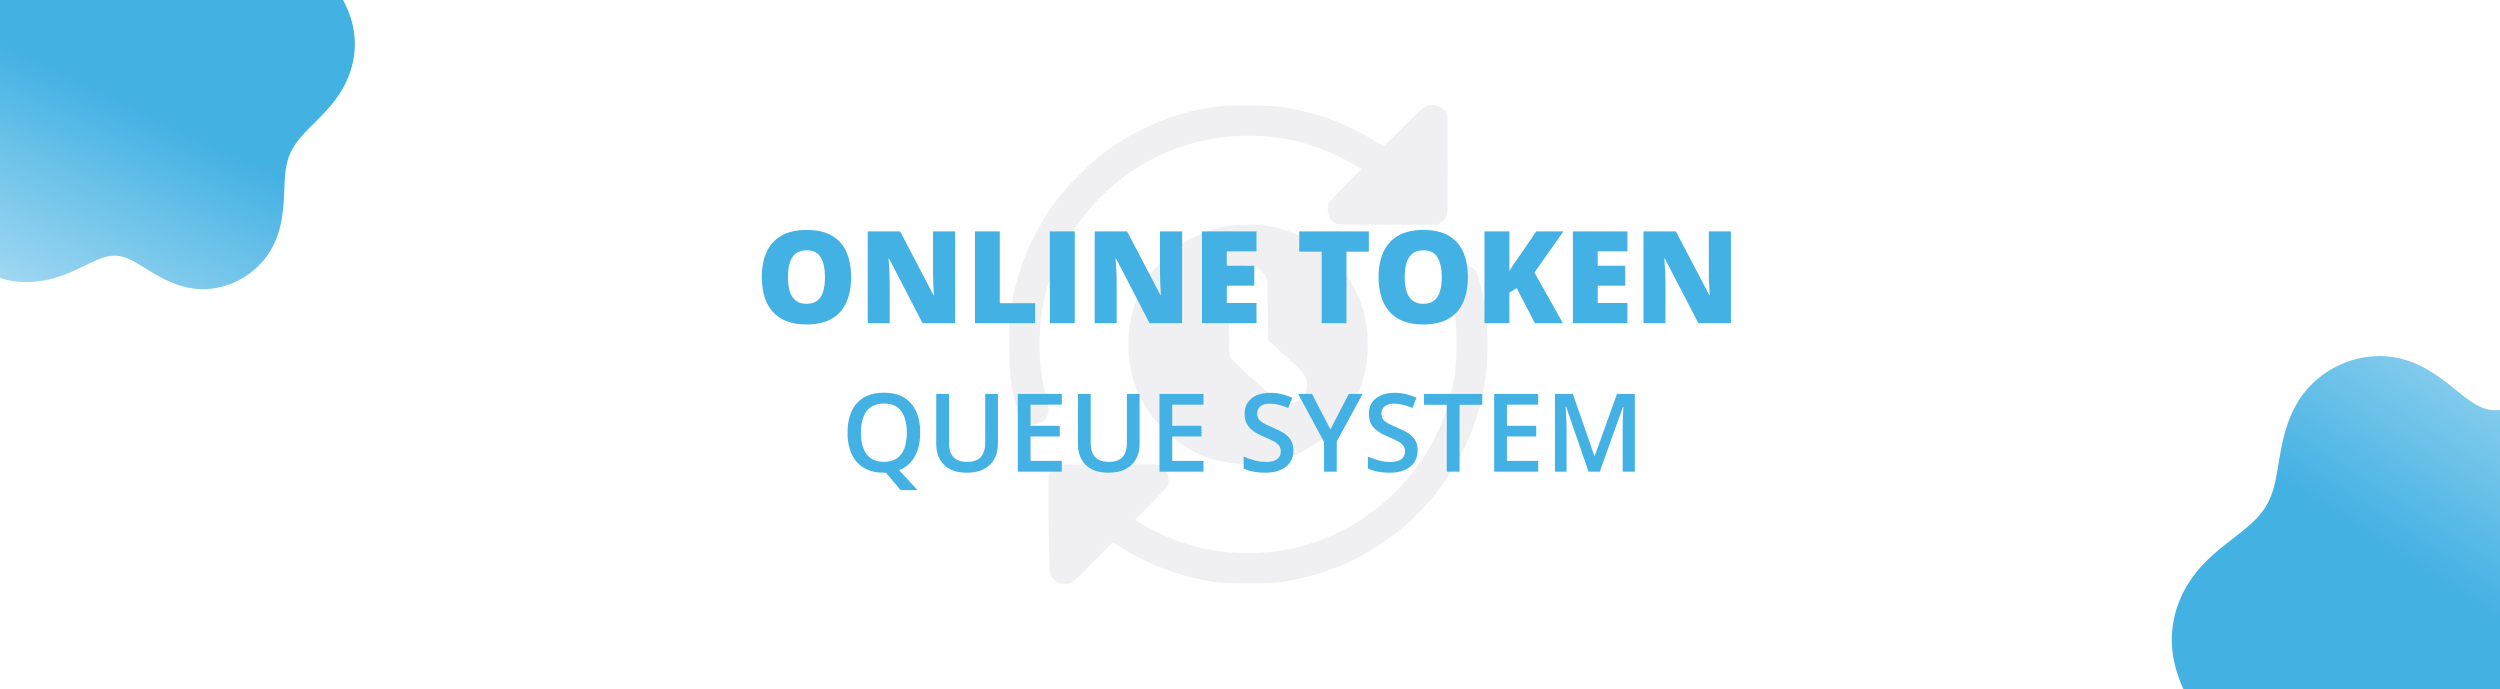 <svg width="758" height="209" viewBox="0 0 758 209" fill="none" xmlns="http://www.w3.org/2000/svg">
<rect x="0" y="0" width="758" height="209" fill="#333333" stroke="none"/>
<g clip-path="url(#clip0_747_1009)">
<rect width="758" height="209" fill="white"/>
<path fill-rule="evenodd" clip-rule="evenodd" d="M-28.269 47.833L-28.537 47.166L-28.778 46.489L-28.991 45.805L-29.173 45.114L-29.325 44.414L-29.444 43.709L-29.528 42.997L-29.578 42.281L-29.592 41.559L-29.569 40.835L-29.51 40.108L-29.413 39.38L-29.28 38.651L-29.11 37.922L-28.905 37.195L-28.664 36.471L-28.389 35.751L-28.081 35.035L-27.742 34.324L-27.373 33.62L-26.976 32.924L-26.553 32.235L-26.107 31.555L-25.638 30.885L-25.15 30.224L-24.644 29.574L-24.122 28.935L-23.587 28.306L-23.039 27.689L-22.48 27.083L-21.913 26.489L-21.339 25.906L-20.76 25.335L-20.178 24.775L-19.596 24.226L-19.016 23.688L-18.44 23.16L-17.87 22.641L-17.31 22.132L-16.761 21.631L-16.226 21.137L-15.707 20.65L-15.207 20.168L-14.729 19.691L-14.273 19.216L-13.842 18.744L-13.439 18.271L-13.064 17.798L-12.72 17.322L-12.408 16.843L-12.129 16.358L-11.884 15.866L-11.675 15.366L-11.5 14.856L-11.362 14.334L-11.259 13.8L-11.192 13.253L-11.161 12.69L-11.164 12.11L-11.2 11.513L-11.27 10.898L-11.371 10.264L-11.502 9.61L-11.66 8.935L-11.845 8.24L-12.053 7.524L-12.282 6.787L-12.531 6.028L-12.795 5.25L-13.073 4.45L-13.361 3.632L-13.657 2.795L-13.957 1.939L-14.259 1.068L-14.559 0.181L-14.854 -0.72L-15.14 -1.633L-15.416 -2.557L-15.677 -3.489L-15.922 -4.428L-16.146 -5.371L-16.348 -6.316L-16.524 -7.261L-16.672 -8.204L-16.791 -9.142L-16.878 -10.073L-16.93 -10.994L-16.946 -11.904L-16.925 -12.798L-16.866 -13.676L-16.767 -14.535L-16.627 -15.372L-16.446 -16.186L-16.224 -16.974L-15.96 -17.735L-15.654 -18.466L-15.306 -19.166L-14.918 -19.834L-14.489 -20.467L-14.021 -21.066L-13.515 -21.628L-12.971 -22.154L-12.392 -22.642L-11.778 -23.091L-11.132 -23.502L-10.455 -23.875L-9.749 -24.209L-9.016 -24.504L-8.258 -24.762L-7.477 -24.982L-6.675 -25.166L-5.854 -25.313L-5.016 -25.425L-4.163 -25.503L-3.297 -25.548L-2.421 -25.561L-1.535 -25.544L-0.642 -25.497L0.256 -25.421L1.158 -25.318L2.063 -25.189L2.969 -25.036L3.874 -24.859L4.778 -24.659L5.68 -24.438L6.578 -24.196L7.471 -23.935L8.358 -23.656L9.238 -23.361L10.11 -23.052L10.973 -22.731L11.824 -22.4L12.664 -22.061L13.492 -21.715L14.306 -21.366L15.106 -21.015L15.892 -20.663L16.663 -20.313L17.419 -19.965L18.16 -19.623L18.885 -19.286L19.595 -18.957L20.289 -18.637L20.967 -18.327L21.631 -18.029L22.279 -17.743L22.913 -17.471L23.533 -17.214L24.139 -16.973L24.731 -16.748L25.311 -16.541L25.878 -16.351L26.434 -16.18L26.979 -16.028L27.513 -15.896L28.038 -15.783L28.554 -15.69L29.062 -15.618L29.563 -15.565L30.057 -15.533L30.545 -15.521L31.029 -15.528L31.508 -15.555L31.984 -15.6L32.457 -15.664L32.928 -15.746L33.399 -15.845L33.868 -15.96L34.338 -16.091L34.809 -16.236L35.281 -16.395L35.755 -16.567L36.232 -16.751L36.712 -16.946L37.196 -17.15L37.683 -17.362L38.175 -17.582L38.671 -17.809L39.172 -18.04L39.678 -18.276L40.19 -18.514L40.707 -18.754L41.23 -18.995L41.758 -19.236L42.292 -19.476L42.832 -19.714L43.377 -19.95L43.928 -20.182L44.485 -20.409L45.047 -20.632L45.615 -20.85L46.188 -21.062L46.766 -21.268L47.35 -21.467L47.938 -21.66L48.532 -21.846L49.13 -22.025L49.733 -22.198L50.341 -22.363L50.953 -22.522L51.571 -22.675L52.193 -22.821L52.82 -22.962L53.452 -23.096L54.089 -23.226L54.731 -23.35L55.378 -23.469L56.03 -23.584L56.688 -23.695L57.352 -23.801L58.021 -23.904L58.695 -24.002L59.376 -24.096L60.062 -24.187L60.755 -24.273L61.453 -24.354L62.157 -24.431L62.867 -24.502L63.581 -24.567L64.301 -24.625L65.025 -24.675L65.754 -24.716L66.486 -24.747L67.22 -24.768L67.956 -24.775L68.692 -24.768L69.429 -24.746L70.163 -24.707L70.896 -24.65L71.625 -24.575L72.35 -24.481L73.07 -24.368L73.786 -24.236L74.496 -24.086L75.201 -23.918L75.9 -23.732L76.593 -23.528L77.279 -23.307L77.959 -23.07L78.632 -22.817L79.3 -22.548L79.96 -22.265L80.614 -21.967L81.262 -21.655L81.903 -21.331L82.538 -20.994L83.167 -20.644L83.79 -20.284L84.408 -19.912L85.019 -19.53L85.626 -19.139L86.227 -18.738L86.823 -18.327L87.414 -17.908L88 -17.48L88.582 -17.045L89.159 -16.602L89.732 -16.151L90.3 -15.693L90.864 -15.228L91.424 -14.756L91.98 -14.277L92.532 -13.791L93.08 -13.299L93.623 -12.801L94.162 -12.296L94.697 -11.784L95.227 -11.266L95.752 -10.741L96.273 -10.209L96.788 -9.671L97.297 -9.126L97.801 -8.574L98.299 -8.016L98.789 -7.45L99.273 -6.876L99.749 -6.296L100.217 -5.708L100.676 -5.112L101.126 -4.509L101.567 -3.899L101.997 -3.28L102.416 -2.654L102.823 -2.019L103.218 -1.377L103.6 -0.727L103.969 -0.069L104.323 0.596L104.662 1.269L104.986 1.95L105.294 2.639L105.584 3.334L105.858 4.037L106.113 4.746L106.349 5.462L106.566 6.185L106.764 6.913L106.941 7.647L107.097 8.386L107.233 9.13L107.347 9.879L107.439 10.631L107.509 11.387L107.557 12.146L107.582 12.908L107.584 13.671L107.564 14.436L107.52 15.202L107.454 15.969L107.364 16.735L107.251 17.501L107.115 18.265L106.956 19.028L106.775 19.788L106.57 20.545L106.343 21.299L106.093 22.049L105.821 22.794L105.528 23.534L105.212 24.268L104.875 24.996L104.518 25.718L104.139 26.432L103.741 27.138L103.323 27.836L102.885 28.525L102.429 29.206L101.956 29.876L101.465 30.537L100.96 31.187L100.44 31.826L99.908 32.455L99.367 33.072L98.819 33.679L98.266 34.274L97.71 34.859L97.154 35.433L96.601 35.996L96.051 36.55L95.507 37.094L94.972 37.629L94.445 38.156L93.93 38.675L93.428 39.186L92.94 39.692L92.466 40.191L92.009 40.686L91.569 41.177L91.147 41.664L90.743 42.149L90.359 42.632L89.993 43.114L89.648 43.596L89.322 44.079L89.015 44.563L88.729 45.049L88.462 45.538L88.213 46.03L87.984 46.527L87.773 47.028L87.58 47.534L87.404 48.046L87.244 48.565L87.1 49.09L86.971 49.621L86.856 50.161L86.754 50.708L86.664 51.262L86.586 51.825L86.517 52.396L86.458 52.975L86.407 53.562L86.362 54.157L86.324 54.761L86.29 55.372L86.26 55.991L86.232 56.618L86.206 57.251L86.179 57.892L86.152 58.539L86.123 59.193L86.091 59.851L86.054 60.515L86.013 61.184L85.965 61.856L85.91 62.532L85.847 63.21L85.775 63.891L85.693 64.572L85.6 65.254L85.496 65.936L85.379 66.618L85.25 67.297L85.107 67.974L84.95 68.648L84.779 69.317L84.593 69.982L84.391 70.642L84.174 71.295L83.941 71.942L83.692 72.581L83.427 73.211L83.145 73.833L82.847 74.445L82.533 75.047L82.203 75.639L81.857 76.22L81.495 76.789L81.118 77.347L80.725 77.892L80.318 78.424L79.896 78.945L79.46 79.451L79.011 79.945L78.548 80.425L78.072 80.892L77.584 81.346L77.084 81.785L76.572 82.21L76.05 82.622L75.516 83.019L74.973 83.403L74.42 83.772L73.857 84.126L73.285 84.466L72.705 84.79L72.116 85.1L71.518 85.393L70.912 85.671L70.299 85.932L69.678 86.175L69.049 86.402L68.413 86.611L67.771 86.801L67.123 86.974L66.468 87.129L65.809 87.265L65.144 87.382L64.474 87.48L63.8 87.558L63.122 87.617L62.44 87.655L61.755 87.672L61.066 87.668L60.375 87.643L59.682 87.596L58.987 87.526L58.292 87.436L57.595 87.323L56.899 87.189L56.203 87.033L55.509 86.857L54.816 86.66L54.127 86.443L53.44 86.207L52.758 85.953L52.08 85.682L51.407 85.395L50.74 85.093L50.08 84.778L49.426 84.451L48.78 84.113L48.142 83.767L47.512 83.414L46.891 83.056L46.278 82.694L45.675 82.331L45.082 81.968L44.497 81.608L43.922 81.251L43.356 80.902L42.8 80.56L42.252 80.229L41.713 79.909L41.182 79.604L40.659 79.313L40.143 79.04L39.634 78.786L39.13 78.551L38.632 78.338L38.139 78.147L37.648 77.98L37.161 77.838L36.676 77.72L36.191 77.629L35.707 77.563L35.222 77.524L34.735 77.512L34.246 77.526L33.752 77.566L33.255 77.632L32.752 77.723L32.243 77.839L31.727 77.978L31.203 78.139L30.671 78.322L30.131 78.524L29.581 78.745L29.021 78.983L28.451 79.236L27.871 79.503L27.28 79.781L26.678 80.069L26.066 80.365L25.442 80.666L24.809 80.972L24.165 81.279L23.51 81.587L22.846 81.892L22.173 82.195L21.491 82.491L20.801 82.781L20.102 83.062L19.397 83.332L18.685 83.591L17.967 83.838L17.243 84.07L16.515 84.287L15.783 84.489L15.048 84.673L14.31 84.841L13.569 84.99L12.827 85.122L12.083 85.235L11.339 85.33L10.595 85.406L9.85 85.463L9.107 85.502L8.365 85.522L7.624 85.523L6.886 85.504L6.15 85.467L5.418 85.41L4.69 85.333L3.967 85.236L3.25 85.118L2.539 84.978L1.837 84.817L1.143 84.634L0.458 84.428L-0.216 84.2L-0.879 83.949L-1.531 83.676L-2.17 83.38L-2.795 83.063L-3.407 82.723L-4.005 82.363L-4.589 81.981L-5.157 81.58L-5.711 81.159L-6.249 80.719L-6.772 80.261L-7.279 79.787L-7.772 79.296L-8.249 78.79L-8.712 78.27L-9.16 77.737L-9.594 77.192L-10.015 76.636L-10.424 76.07L-10.819 75.496L-11.204 74.913L-11.578 74.325L-11.942 73.731L-12.297 73.132L-12.645 72.53L-12.986 71.926L-13.321 71.32L-13.651 70.713L-13.978 70.106L-14.302 69.501L-14.624 68.896L-14.947 68.294L-15.27 67.695L-15.594 67.098L-15.921 66.505L-16.252 65.915L-16.587 65.33L-16.927 64.748L-17.273 64.171L-17.625 63.597L-17.985 63.027L-18.351 62.46L-18.725 61.897L-19.106 61.336L-19.495 60.778L-19.892 60.221L-20.295 59.666L-20.706 59.112L-21.122 58.558L-21.544 58.003L-21.971 57.446L-22.402 56.888L-22.835 56.327L-23.269 55.762L-23.703 55.193L-24.136 54.619L-24.565 54.04L-24.99 53.455L-25.407 52.862L-25.816 52.263L-26.215 51.655L-26.6 51.04L-26.972 50.416L-27.326 49.784L-27.662 49.142L-27.977 48.492L-28.269 47.833Z" fill="url(#paint0_linear_747_1009)"/>
<path fill-rule="evenodd" clip-rule="evenodd" d="M826.19 169.138L826.411 169.976L826.598 170.82L826.75 171.669L826.866 172.523L826.943 173.381L826.98 174.241L826.975 175.104L826.928 175.968L826.837 176.831L826.702 177.694L826.523 178.553L826.299 179.409L826.032 180.261L825.72 181.106L825.366 181.944L824.971 182.773L824.535 183.593L824.06 184.403L823.549 185.201L823.004 185.987L822.426 186.761L821.819 187.521L821.184 188.266L820.524 188.998L819.842 189.714L819.141 190.416L818.423 191.102L817.689 191.773L816.943 192.429L816.185 193.07L815.419 193.696L814.646 194.306L813.87 194.903L813.091 195.485L812.314 196.055L811.54 196.611L810.773 197.157L810.016 197.691L809.27 198.216L808.54 198.733L807.827 199.243L807.135 199.748L806.466 200.25L805.823 200.749L805.208 201.248L804.623 201.749L804.07 202.253L803.553 202.763L803.071 203.28L802.626 203.807L802.221 204.345L801.855 204.896L801.53 205.462L801.246 206.046L801.003 206.648L800.801 207.271L800.639 207.915L800.518 208.583L800.435 209.276L800.39 209.995L800.382 210.74L800.408 211.513L800.467 212.314L800.556 213.144L800.673 214.002L800.815 214.888L800.979 215.804L801.163 216.746L801.363 217.716L801.576 218.713L801.799 219.734L802.028 220.778L802.259 221.845L802.49 222.931L802.716 224.036L802.934 225.156L803.141 226.289L803.333 227.434L803.506 228.587L803.659 229.745L803.786 230.905L803.887 232.064L803.957 233.22L803.994 234.369L803.996 235.507L803.961 236.632L803.886 237.741L803.77 238.83L803.612 239.896L803.411 240.936L803.164 241.947L802.873 242.927L802.536 243.872L802.152 244.781L801.723 245.65L801.249 246.478L800.73 247.263L800.166 248.003L799.56 248.696L798.912 249.342L798.223 249.939L797.495 250.486L796.73 250.982L795.93 251.428L795.097 251.823L794.233 252.167L793.339 252.461L792.419 252.705L791.475 252.901L790.509 253.047L789.523 253.147L788.52 253.201L787.503 253.21L786.472 253.177L785.431 253.102L784.382 252.987L783.326 252.834L782.267 252.645L781.204 252.42L780.141 252.163L779.08 251.875L778.02 251.557L776.965 251.211L775.914 250.837L774.87 250.439L773.833 250.016L772.805 249.572L771.786 249.106L770.778 248.623L769.783 248.124L768.8 247.611L767.832 247.089L766.879 246.559L765.941 246.023L765.02 245.485L764.116 244.946L763.23 244.409L762.36 243.875L761.509 243.348L760.675 242.828L759.859 242.318L759.06 241.819L758.278 241.333L757.513 240.862L756.765 240.407L756.033 239.969L755.316 239.55L754.614 239.151L753.926 238.772L753.251 238.415L752.589 238.081L751.94 237.77L751.301 237.483L750.673 237.22L750.054 236.982L749.443 236.77L748.841 236.582L748.244 236.42L747.654 236.283L747.068 236.171L746.487 236.083L745.908 236.02L745.331 235.98L744.756 235.964L744.181 235.97L743.606 235.997L743.029 236.046L742.451 236.113L741.87 236.2L741.286 236.304L740.698 236.424L740.106 236.559L739.509 236.707L738.906 236.868L738.298 237.04L737.684 237.221L737.064 237.411L736.437 237.608L735.804 237.81L735.164 238.015L734.517 238.224L733.864 238.434L733.203 238.645L732.536 238.854L731.862 239.061L731.182 239.265L730.495 239.465L729.802 239.66L729.103 239.85L728.398 240.032L727.687 240.208L726.971 240.376L726.25 240.536L725.523 240.687L724.791 240.83L724.055 240.964L723.313 241.089L722.567 241.205L721.816 241.313L721.06 241.412L720.3 241.502L719.534 241.584L718.764 241.659L717.989 241.726L717.209 241.786L716.423 241.838L715.632 241.885L714.836 241.925L714.033 241.959L713.225 241.987L712.41 242.01L711.589 242.027L710.762 242.039L709.928 242.045L709.088 242.044L708.242 242.038L707.389 242.025L706.531 242.004L705.667 241.975L704.799 241.937L703.926 241.889L703.049 241.83L702.17 241.759L701.29 241.673L700.41 241.573L699.53 241.455L698.654 241.319L697.782 241.163L696.915 240.986L696.056 240.787L695.203 240.567L694.359 240.325L693.523 240.061L692.697 239.776L691.88 239.47L691.073 239.144L690.275 238.797L689.488 238.431L688.711 238.047L687.944 237.644L687.187 237.224L686.44 236.786L685.703 236.333L684.975 235.865L684.257 235.381L683.549 234.884L682.849 234.373L682.158 233.85L681.476 233.314L680.802 232.767L680.135 232.208L679.477 231.639L678.826 231.06L678.182 230.472L677.545 229.874L676.915 229.267L676.291 228.651L675.674 228.027L675.063 227.395L674.458 226.756L673.859 226.108L673.266 225.454L672.679 224.791L672.098 224.122L671.523 223.445L670.954 222.761L670.391 222.07L669.835 221.372L669.285 220.667L668.743 219.955L668.207 219.235L667.68 218.508L667.16 217.773L666.649 217.032L666.147 216.282L665.654 215.526L665.172 214.761L664.7 213.989L664.24 213.209L663.792 212.422L663.357 211.626L662.935 210.823L662.528 210.012L662.135 209.194L661.759 208.368L661.399 207.534L661.056 206.693L660.732 205.845L660.427 204.99L660.141 204.129L659.876 203.26L659.633 202.386L659.411 201.506L659.212 200.62L659.036 199.729L658.884 198.834L658.756 197.934L658.654 197.031L658.577 196.125L658.526 195.216L658.501 194.304L658.503 193.391L658.531 192.478L658.587 191.564L658.671 190.65L658.781 189.737L658.92 188.826L659.086 187.917L659.28 187.011L659.501 186.109L659.75 185.211L660.026 184.318L660.329 183.43L660.659 182.549L661.016 181.675L661.4 180.808L661.81 179.949L662.246 179.099L662.707 178.259L663.193 177.428L663.704 176.609L664.239 175.8L664.797 175.003L665.378 174.219L665.982 173.447L666.607 172.688L667.253 171.943L667.918 171.213L668.603 170.496L669.304 169.795L670.02 169.108L670.749 168.436L671.487 167.779L672.233 167.136L672.982 166.506L673.733 165.891L674.483 165.288L675.228 164.697L675.967 164.117L676.698 163.548L677.418 162.988L678.125 162.438L678.817 161.894L679.494 161.358L680.152 160.826L680.792 160.3L681.412 159.777L682.011 159.256L682.588 158.736L683.142 158.217L683.674 157.697L684.182 157.175L684.667 156.651L685.128 156.123L685.566 155.59L685.981 155.052L686.373 154.507L686.743 153.956L687.091 153.397L687.417 152.83L687.724 152.253L688.01 151.668L688.278 151.072L688.528 150.466L688.762 149.85L688.98 149.223L689.183 148.585L689.373 147.935L689.55 147.275L689.717 146.603L689.874 145.92L690.023 145.226L690.164 144.521L690.3 143.806L690.432 143.081L690.56 142.345L690.686 141.601L690.812 140.847L690.939 140.086L691.068 139.316L691.2 138.54L691.336 137.758L691.478 136.97L691.628 136.177L691.785 135.381L691.951 134.582L692.128 133.781L692.315 132.979L692.515 132.176L692.727 131.375L692.953 130.576L693.193 129.779L693.449 128.987L693.72 128.199L694.008 127.417L694.312 126.643L694.634 125.876L694.973 125.118L695.33 124.369L695.704 123.632L696.097 122.906L696.508 122.192L696.937 121.491L697.384 120.803L697.849 120.131L698.331 119.473L698.831 118.83L699.348 118.204L699.882 117.594L700.432 117.001L700.998 116.425L701.579 115.866L702.176 115.326L702.787 114.803L703.411 114.298L704.049 113.811L704.7 113.342L705.363 112.891L706.037 112.459L706.723 112.045L707.419 111.649L708.125 111.272L708.841 110.914L709.566 110.574L710.3 110.254L711.042 109.952L711.792 109.67L712.55 109.408L713.315 109.167L714.087 108.946L714.865 108.747L715.65 108.57L716.441 108.416L717.236 108.283L718.037 108.173L718.842 108.086L719.65 108.022L720.462 107.981L721.277 107.963L722.094 107.97L722.913 108.001L723.733 108.057L724.555 108.138L725.377 108.246L726.199 108.379L727.02 108.538L727.84 108.724L728.658 108.936L729.473 109.174L730.285 109.438L731.093 109.728L731.896 110.042L732.694 110.381L733.486 110.742L734.271 111.126L735.049 111.531L735.819 111.956L736.58 112.399L737.332 112.859L738.074 113.334L738.806 113.822L739.528 114.322L740.239 114.83L740.939 115.346L741.628 115.867L742.306 116.39L742.972 116.914L743.628 117.436L744.272 117.953L744.906 118.464L745.53 118.966L746.144 119.457L746.75 119.935L747.346 120.396L747.935 120.841L748.517 121.265L749.093 121.669L749.663 122.049L750.23 122.404L750.793 122.733L751.355 123.034L751.916 123.306L752.477 123.549L753.039 123.762L753.604 123.944L754.173 124.094L754.747 124.213L755.327 124.3L755.914 124.356L756.509 124.381L757.113 124.377L757.728 124.343L758.353 124.28L758.991 124.191L759.64 124.076L760.303 123.937L760.979 123.775L761.669 123.593L762.374 123.392L763.092 123.175L763.825 122.943L764.573 122.698L765.335 122.444L766.11 122.182L766.9 121.914L767.703 121.643L768.518 121.372L769.345 121.102L770.184 120.835L771.034 120.574L771.893 120.321L772.761 120.078L773.637 119.846L774.52 119.628L775.41 119.424L776.304 119.237L777.203 119.067L778.105 118.916L779.01 118.784L779.916 118.673L780.823 118.583L781.73 118.514L782.637 118.468L783.542 118.443L784.445 118.44L785.346 118.46L786.244 118.502L787.138 118.567L788.028 118.654L788.913 118.763L789.792 118.895L790.666 119.049L791.532 119.226L792.39 119.427L793.24 119.65L794.079 119.898L794.907 120.17L795.723 120.468L796.525 120.79L797.312 121.138L798.084 121.511L798.839 121.909L799.577 122.332L800.296 122.78L800.996 123.253L801.677 123.75L802.338 124.27L802.978 124.812L803.598 125.377L804.196 125.962L804.774 126.568L805.331 127.192L805.867 127.835L806.382 128.495L806.877 129.17L807.352 129.86L807.809 130.564L808.247 131.28L808.667 132.007L809.07 132.743L809.458 133.489L809.83 134.242L810.19 135.001L810.536 135.765L810.872 136.533L811.198 137.304L811.515 138.077L811.825 138.851L812.129 139.625L812.429 140.398L812.726 141.17L813.022 141.941L813.317 142.708L813.614 143.472L813.913 144.233L814.216 144.991L814.523 145.744L814.836 146.494L815.156 147.239L815.483 147.981L815.819 148.719L816.163 149.454L816.516 150.185L816.879 150.914L817.251 151.641L817.633 152.366L818.024 153.089L818.424 153.813L818.832 154.536L819.247 155.261L819.669 155.987L820.096 156.715L820.527 157.446L820.961 158.181L821.396 158.92L821.83 159.665L822.262 160.415L822.689 161.171L823.108 161.934L823.519 162.704L823.919 163.481L824.304 164.266L824.674 165.058L825.024 165.859L825.354 166.668L825.659 167.484L825.939 168.308L826.19 169.138Z" fill="url(#paint1_linear_747_1009)"/>
<path d="M368.96 32.315C355.835 34.044 343.73 39.232 332.93 47.679C329.982 50.004 323.008 57.147 320.712 60.209C314.561 68.429 310.394 76.99 307.984 86.43C306.283 93.035 306 95.7 306 104.572C306.028 113.105 306.34 116.081 308.013 122.573C308.92 125.975 309.458 127.08 310.649 127.874C313.37 129.716 316.942 128.412 317.793 125.323C318.076 124.274 317.991 123.65 317.084 120.022C315.723 114.437 315.213 110.213 315.213 104.204C315.213 93.999 317.339 85.041 321.903 76.083C330.152 59.812 344.467 48.104 361.929 43.314C370.519 40.961 380.667 40.507 389.625 42.095C396.598 43.314 404.28 46.205 410.829 50.089L412.756 51.222L407.937 56.07C405.301 58.735 403.005 61.286 402.835 61.711C402.041 63.78 402.863 66.473 404.592 67.551C405.556 68.146 405.811 68.146 420.722 68.146H435.888L436.823 67.494C437.333 67.154 438.042 66.502 438.354 66.076C438.949 65.283 438.949 65.056 438.949 50.004C438.949 34.951 438.949 34.724 438.354 33.931C437.277 32.485 436.058 31.861 434.272 31.861C432.174 31.861 431.806 32.116 425.059 38.92C422.111 41.896 419.588 44.334 419.503 44.334C419.39 44.334 418.171 43.625 416.81 42.747C408.844 37.729 400.17 34.441 390.192 32.655C385.94 31.918 373.495 31.691 368.96 32.315Z" fill="#D8D7DD" fill-opacity="0.38"/>
<path d="M371.794 68.6C367.258 69.422 362.127 71.52 357.875 74.326C355.324 75.999 349.995 81.328 348.294 83.907C344.07 90.342 342.143 96.749 342.143 104.431C342.143 112.113 344.07 118.52 348.294 124.954C349.995 127.506 355.296 132.807 357.875 134.536C364.339 138.788 370.717 140.716 378.427 140.716C386.109 140.716 392.516 138.788 398.951 134.564C401.53 132.863 406.86 127.534 408.532 124.983C412.813 118.491 414.712 112.113 414.712 104.431C414.712 96.749 412.784 90.342 408.56 83.907C406.775 81.186 401.502 75.97 398.696 74.128C394.387 71.321 389.653 69.422 384.749 68.572C381.687 68.033 374.827 68.061 371.794 68.6ZM381.432 81.328C382.197 81.781 382.963 82.575 383.445 83.397L384.238 84.73L384.38 93.971L384.522 103.184L389.766 107.946C395.577 113.19 396.286 114.126 396.286 116.535C396.286 120.674 392.119 123.509 388.32 121.921C386.79 121.298 373.778 109.76 373.155 108.485C372.644 107.492 372.616 106.614 372.616 96.069V84.73L373.381 83.397C375.111 80.506 378.512 79.627 381.432 81.328Z" fill="#D8D7DD" fill-opacity="0.38"/>
<path d="M441.447 80.647C440.171 81.271 439.207 82.546 438.924 83.936C438.811 84.502 439.122 86.288 439.774 88.868C440.313 91.107 440.965 94.452 441.22 96.295C441.787 100.661 441.759 108.258 441.192 112.708C437.96 137.739 419.534 158.801 394.929 165.548C386.34 167.9 376.191 168.354 367.233 166.767C360.26 165.548 352.578 162.656 346.03 158.773L344.102 157.639L348.921 152.791C351.557 150.127 353.854 147.575 354.024 147.15C354.817 145.081 353.995 142.388 352.238 141.311C351.274 140.715 351.161 140.715 335.796 140.772L320.347 140.857L319.326 141.849C318.788 142.388 318.193 143.267 318.022 143.834C317.852 144.486 317.824 149.758 317.966 159.481C318.193 173.712 318.221 174.137 318.788 174.931C319.865 176.376 321.084 177 322.87 177C325.024 177 325.535 176.631 331.941 169.97C334.804 166.965 337.242 164.527 337.355 164.527C337.469 164.527 338.688 165.236 340.048 166.115C346.285 170.055 353.797 173.23 361.139 175.044C367.233 176.546 369.955 176.83 378.289 176.858C386.992 176.858 389.174 176.631 396.006 174.959C419.081 169.375 438.414 151.998 446.72 129.405C449.696 121.326 451 113.757 451 104.629C451 97.004 450.121 90.37 448.335 84.502C447.57 81.98 446.975 81.214 445.274 80.477C443.856 79.91 442.864 79.939 441.447 80.647Z" fill="#D8D7DD" fill-opacity="0.38"/>
<path d="M279.009 131.189C279.009 133.026 278.772 134.702 278.3 136.216C277.827 137.731 277.118 139.025 276.173 140.1C275.228 141.174 274.035 141.985 272.596 142.533L278.203 148.607H273.047L268.616 143.306C268.508 143.306 268.401 143.306 268.293 143.306C268.197 143.317 268.1 143.322 268.003 143.322C266.124 143.322 264.491 143.032 263.105 142.452C261.73 141.872 260.586 141.045 259.673 139.971C258.771 138.896 258.094 137.613 257.643 136.12C257.191 134.626 256.966 132.972 256.966 131.157C256.966 128.729 257.363 126.613 258.158 124.808C258.964 122.993 260.183 121.585 261.816 120.586C263.459 119.577 265.533 119.072 268.036 119.072C270.485 119.072 272.521 119.571 274.143 120.57C275.765 121.569 276.979 122.977 277.784 124.792C278.601 126.597 279.009 128.729 279.009 131.189ZM261.026 131.189C261.026 133.004 261.273 134.578 261.768 135.91C262.262 137.231 263.019 138.252 264.04 138.972C265.071 139.681 266.392 140.035 268.003 140.035C269.625 140.035 270.947 139.681 271.967 138.972C272.988 138.252 273.74 137.231 274.223 135.91C274.707 134.578 274.948 133.004 274.948 131.189C274.948 128.428 274.395 126.269 273.289 124.711C272.193 123.143 270.442 122.359 268.036 122.359C266.424 122.359 265.098 122.713 264.056 123.422C263.024 124.131 262.262 125.146 261.768 126.468C261.273 127.778 261.026 129.352 261.026 131.189ZM302.566 119.442V134.686C302.566 136.329 302.217 137.801 301.519 139.101C300.832 140.4 299.79 141.432 298.393 142.194C296.997 142.946 295.24 143.322 293.124 143.322C290.105 143.322 287.807 142.533 286.228 140.954C284.659 139.364 283.875 137.253 283.875 134.621V119.442H287.742V134.283C287.742 136.249 288.204 137.699 289.128 138.633C290.052 139.568 291.432 140.035 293.269 140.035C294.537 140.035 295.568 139.815 296.363 139.375C297.168 138.923 297.759 138.268 298.135 137.409C298.522 136.539 298.715 135.491 298.715 134.267V119.442H302.566ZM321.935 143H308.593V119.442H321.935V122.697H312.46V129.094H321.338V132.333H312.46V139.729H321.935V143ZM345.524 119.442V134.686C345.524 136.329 345.175 137.801 344.477 139.101C343.79 140.4 342.748 141.432 341.351 142.194C339.955 142.946 338.198 143.322 336.082 143.322C333.063 143.322 330.765 142.533 329.186 140.954C327.617 139.364 326.833 137.253 326.833 134.621V119.442H330.7V134.283C330.7 136.249 331.162 137.699 332.086 138.633C333.01 139.568 334.39 140.035 336.227 140.035C337.495 140.035 338.526 139.815 339.321 139.375C340.126 138.923 340.717 138.268 341.093 137.409C341.48 136.539 341.673 135.491 341.673 134.267V119.442H345.524ZM364.893 143H351.551V119.442H364.893V122.697H355.418V129.094H364.296V132.333H355.418V139.729H364.893V143ZM392.156 136.587C392.156 137.983 391.812 139.187 391.125 140.196C390.448 141.206 389.471 141.979 388.192 142.517C386.925 143.054 385.41 143.322 383.648 143.322C382.789 143.322 381.967 143.274 381.183 143.177C380.399 143.081 379.658 142.941 378.959 142.758C378.272 142.565 377.644 142.334 377.074 142.065V138.424C378.03 138.843 379.099 139.224 380.281 139.568C381.462 139.901 382.666 140.067 383.89 140.067C384.889 140.067 385.716 139.938 386.372 139.681C387.038 139.412 387.532 139.036 387.854 138.553C388.176 138.059 388.337 137.484 388.337 136.829C388.337 136.13 388.149 135.54 387.773 135.056C387.397 134.573 386.828 134.132 386.065 133.735C385.313 133.327 384.368 132.892 383.229 132.43C382.456 132.118 381.715 131.764 381.006 131.366C380.308 130.969 379.685 130.501 379.137 129.964C378.589 129.427 378.154 128.793 377.832 128.063C377.52 127.322 377.364 126.452 377.364 125.453C377.364 124.121 377.681 122.982 378.315 122.037C378.959 121.091 379.862 120.366 381.022 119.861C382.193 119.356 383.557 119.104 385.115 119.104C386.35 119.104 387.51 119.233 388.595 119.491C389.691 119.749 390.765 120.114 391.818 120.586L390.593 123.696C389.626 123.299 388.687 122.982 387.773 122.746C386.871 122.509 385.947 122.391 385.002 122.391C384.186 122.391 383.493 122.515 382.923 122.762C382.354 123.009 381.919 123.358 381.618 123.809C381.328 124.25 381.183 124.776 381.183 125.388C381.183 126.076 381.35 126.656 381.683 127.128C382.026 127.59 382.553 128.015 383.262 128.401C383.981 128.788 384.905 129.218 386.033 129.69C387.333 130.228 388.434 130.792 389.336 131.382C390.25 131.973 390.948 132.682 391.431 133.509C391.915 134.326 392.156 135.352 392.156 136.587ZM403.371 130.19L408.962 119.442H413.136L405.305 133.848V143H401.454V133.993L393.606 119.442H397.812L403.371 130.19ZM429.829 136.587C429.829 137.983 429.485 139.187 428.798 140.196C428.121 141.206 427.144 141.979 425.865 142.517C424.598 143.054 423.083 143.322 421.321 143.322C420.462 143.322 419.64 143.274 418.856 143.177C418.072 143.081 417.331 142.941 416.632 142.758C415.945 142.565 415.316 142.334 414.747 142.065V138.424C415.703 138.843 416.772 139.224 417.954 139.568C419.135 139.901 420.338 140.067 421.563 140.067C422.562 140.067 423.389 139.938 424.044 139.681C424.71 139.412 425.205 139.036 425.527 138.553C425.849 138.059 426.01 137.484 426.01 136.829C426.01 136.13 425.822 135.54 425.446 135.056C425.07 134.573 424.501 134.132 423.738 133.735C422.986 133.327 422.041 132.892 420.902 132.43C420.129 132.118 419.388 131.764 418.679 131.366C417.98 130.969 417.357 130.501 416.81 129.964C416.262 129.427 415.827 128.793 415.504 128.063C415.193 127.322 415.037 126.452 415.037 125.453C415.037 124.121 415.354 122.982 415.988 122.037C416.632 121.091 417.535 120.366 418.695 119.861C419.866 119.356 421.23 119.104 422.788 119.104C424.023 119.104 425.183 119.233 426.268 119.491C427.364 119.749 428.438 120.114 429.491 120.586L428.266 123.696C427.299 123.299 426.359 122.982 425.446 122.746C424.544 122.509 423.62 122.391 422.675 122.391C421.858 122.391 421.166 122.515 420.596 122.762C420.027 123.009 419.592 123.358 419.291 123.809C419.001 124.25 418.856 124.776 418.856 125.388C418.856 126.076 419.022 126.656 419.355 127.128C419.699 127.59 420.226 128.015 420.935 128.401C421.654 128.788 422.578 129.218 423.706 129.69C425.006 130.228 426.107 130.792 427.009 131.382C427.922 131.973 428.621 132.682 429.104 133.509C429.587 134.326 429.829 135.352 429.829 136.587ZM442.542 143H438.659V122.729H431.763V119.442H449.423V122.729H442.542V143ZM466.374 143H453.032V119.442H466.374V122.697H456.899V129.094H465.778V132.333H456.899V139.729H466.374V143ZM481.633 143L474.85 123.326H474.705C474.737 123.766 474.774 124.368 474.817 125.13C474.86 125.893 474.898 126.709 474.93 127.58C474.962 128.45 474.979 129.282 474.979 130.077V143H471.466V119.442H476.896L483.422 138.247H483.519L490.27 119.442H495.684V143H491.994V129.884C491.994 129.164 492.005 128.385 492.026 127.547C492.059 126.709 492.091 125.915 492.123 125.163C492.166 124.411 492.198 123.809 492.22 123.358H492.091L485.049 143H481.633Z" fill="#43B1E3"/>
<path d="M258.06 84.041C258.06 86.187 257.799 88.142 257.279 89.907C256.771 91.659 255.971 93.169 254.879 94.439C253.788 95.709 252.385 96.686 250.671 97.372C248.957 98.044 246.907 98.381 244.52 98.381C242.184 98.381 240.159 98.044 238.445 97.372C236.744 96.686 235.341 95.715 234.237 94.458C233.132 93.189 232.313 91.671 231.78 89.907C231.247 88.142 230.98 86.174 230.98 84.003C230.98 81.109 231.457 78.595 232.409 76.462C233.374 74.317 234.859 72.66 236.865 71.492C238.871 70.311 241.435 69.721 244.558 69.721C247.732 69.721 250.309 70.311 252.29 71.492C254.283 72.673 255.743 74.336 256.669 76.481C257.596 78.627 258.06 81.147 258.06 84.041ZM238.902 84.041C238.902 85.717 239.093 87.158 239.474 88.364C239.854 89.57 240.458 90.497 241.283 91.144C242.108 91.792 243.187 92.116 244.52 92.116C245.904 92.116 247.002 91.792 247.814 91.144C248.64 90.497 249.23 89.57 249.585 88.364C249.954 87.158 250.138 85.717 250.138 84.041C250.138 81.528 249.719 79.541 248.881 78.081C248.043 76.621 246.602 75.891 244.558 75.891C243.2 75.891 242.102 76.221 241.264 76.881C240.438 77.541 239.835 78.481 239.455 79.7C239.086 80.918 238.902 82.366 238.902 84.041ZM289.595 98H279.73L269.562 78.386H269.39C269.454 78.982 269.511 79.7 269.562 80.538C269.612 81.376 269.657 82.232 269.695 83.108C269.733 83.972 269.752 84.752 269.752 85.451V98H263.087V70.159H272.913L283.044 89.507H283.158C283.12 88.897 283.082 88.193 283.044 87.393C283.006 86.581 282.968 85.762 282.93 84.936C282.904 84.111 282.892 83.381 282.892 82.747V70.159H289.595V98ZM295.612 98V70.159H303.134V91.925H313.855V98H295.612ZM318.312 98V70.159H325.872V98H318.312ZM358.416 98H348.552L338.383 78.386H338.211C338.275 78.982 338.332 79.7 338.383 80.538C338.434 81.376 338.478 82.232 338.516 83.108C338.554 83.972 338.573 84.752 338.573 85.451V98H331.908V70.159H341.734L351.865 89.507H351.979C351.941 88.897 351.903 88.193 351.865 87.393C351.827 86.581 351.789 85.762 351.751 84.936C351.726 84.111 351.713 83.381 351.713 82.747V70.159H358.416V98ZM380.963 98H364.434V70.159H380.963V76.196H371.956V80.576H380.296V86.612H371.956V91.868H380.963V98ZM408.251 98H400.729V76.31H393.931V70.159H415.031V76.31H408.251V98ZM445.062 84.041C445.062 86.187 444.801 88.142 444.281 89.907C443.773 91.659 442.973 93.169 441.881 94.439C440.79 95.709 439.387 96.686 437.673 97.372C435.959 98.044 433.909 98.381 431.522 98.381C429.186 98.381 427.161 98.044 425.447 97.372C423.746 96.686 422.343 95.715 421.239 94.458C420.134 93.189 419.315 91.671 418.782 89.907C418.249 88.142 417.982 86.174 417.982 84.003C417.982 81.109 418.458 78.595 419.411 76.462C420.375 74.317 421.861 72.66 423.867 71.492C425.873 70.311 428.437 69.721 431.56 69.721C434.734 69.721 437.311 70.311 439.292 71.492C441.285 72.673 442.745 74.336 443.671 76.481C444.598 78.627 445.062 81.147 445.062 84.041ZM425.904 84.041C425.904 85.717 426.095 87.158 426.476 88.364C426.856 89.57 427.459 90.497 428.285 91.144C429.11 91.792 430.189 92.116 431.522 92.116C432.906 92.116 434.004 91.792 434.816 91.144C435.642 90.497 436.232 89.57 436.587 88.364C436.956 87.158 437.14 85.717 437.14 84.041C437.14 81.528 436.721 79.541 435.883 78.081C435.045 76.621 433.604 75.891 431.56 75.891C430.202 75.891 429.104 76.221 428.266 76.881C427.44 77.541 426.837 78.481 426.457 79.7C426.088 80.918 425.904 82.366 425.904 84.041ZM473.874 98H465.38L459.877 87.355L457.649 88.688V98H450.089V70.159H457.649V82.251C457.966 81.642 458.328 81.033 458.734 80.423C459.153 79.814 459.56 79.236 459.953 78.69L465.799 70.159H474.026L465.247 82.632L473.874 98ZM493.431 98H476.901V70.159H493.431V76.196H484.423V80.576H492.764V86.612H484.423V91.868H493.431V98ZM524.813 98H514.949L504.78 78.386H504.609C504.672 78.982 504.729 79.7 504.78 80.538C504.831 81.376 504.875 82.232 504.914 83.108C504.952 83.972 504.971 84.752 504.971 85.451V98H498.306V70.159H508.132L518.263 89.507H518.377C518.339 88.897 518.301 88.193 518.263 87.393C518.225 86.581 518.187 85.762 518.148 84.936C518.123 84.111 518.11 83.381 518.11 82.747V70.159H524.813V98Z" fill="#43B1E3"/>
</g>
<defs>
<linearGradient id="paint0_linear_747_1009" x1="1180.79" y1="580.065" x2="1123.05" y2="700.182" gradientUnits="userSpaceOnUse">
<stop stop-color="#44B1E3"/>
<stop offset="1" stop-color="white"/>
</linearGradient>
<linearGradient id="paint1_linear_747_1009" x1="-539.235" y1="-646.747" x2="-452.374" y2="-781.675" gradientUnits="userSpaceOnUse">
<stop stop-color="#44B1E3"/>
<stop offset="1" stop-color="white"/>
</linearGradient>
<clipPath id="clip0_747_1009">
<rect width="758" height="209" fill="white"/>
</clipPath>
</defs>
</svg>
